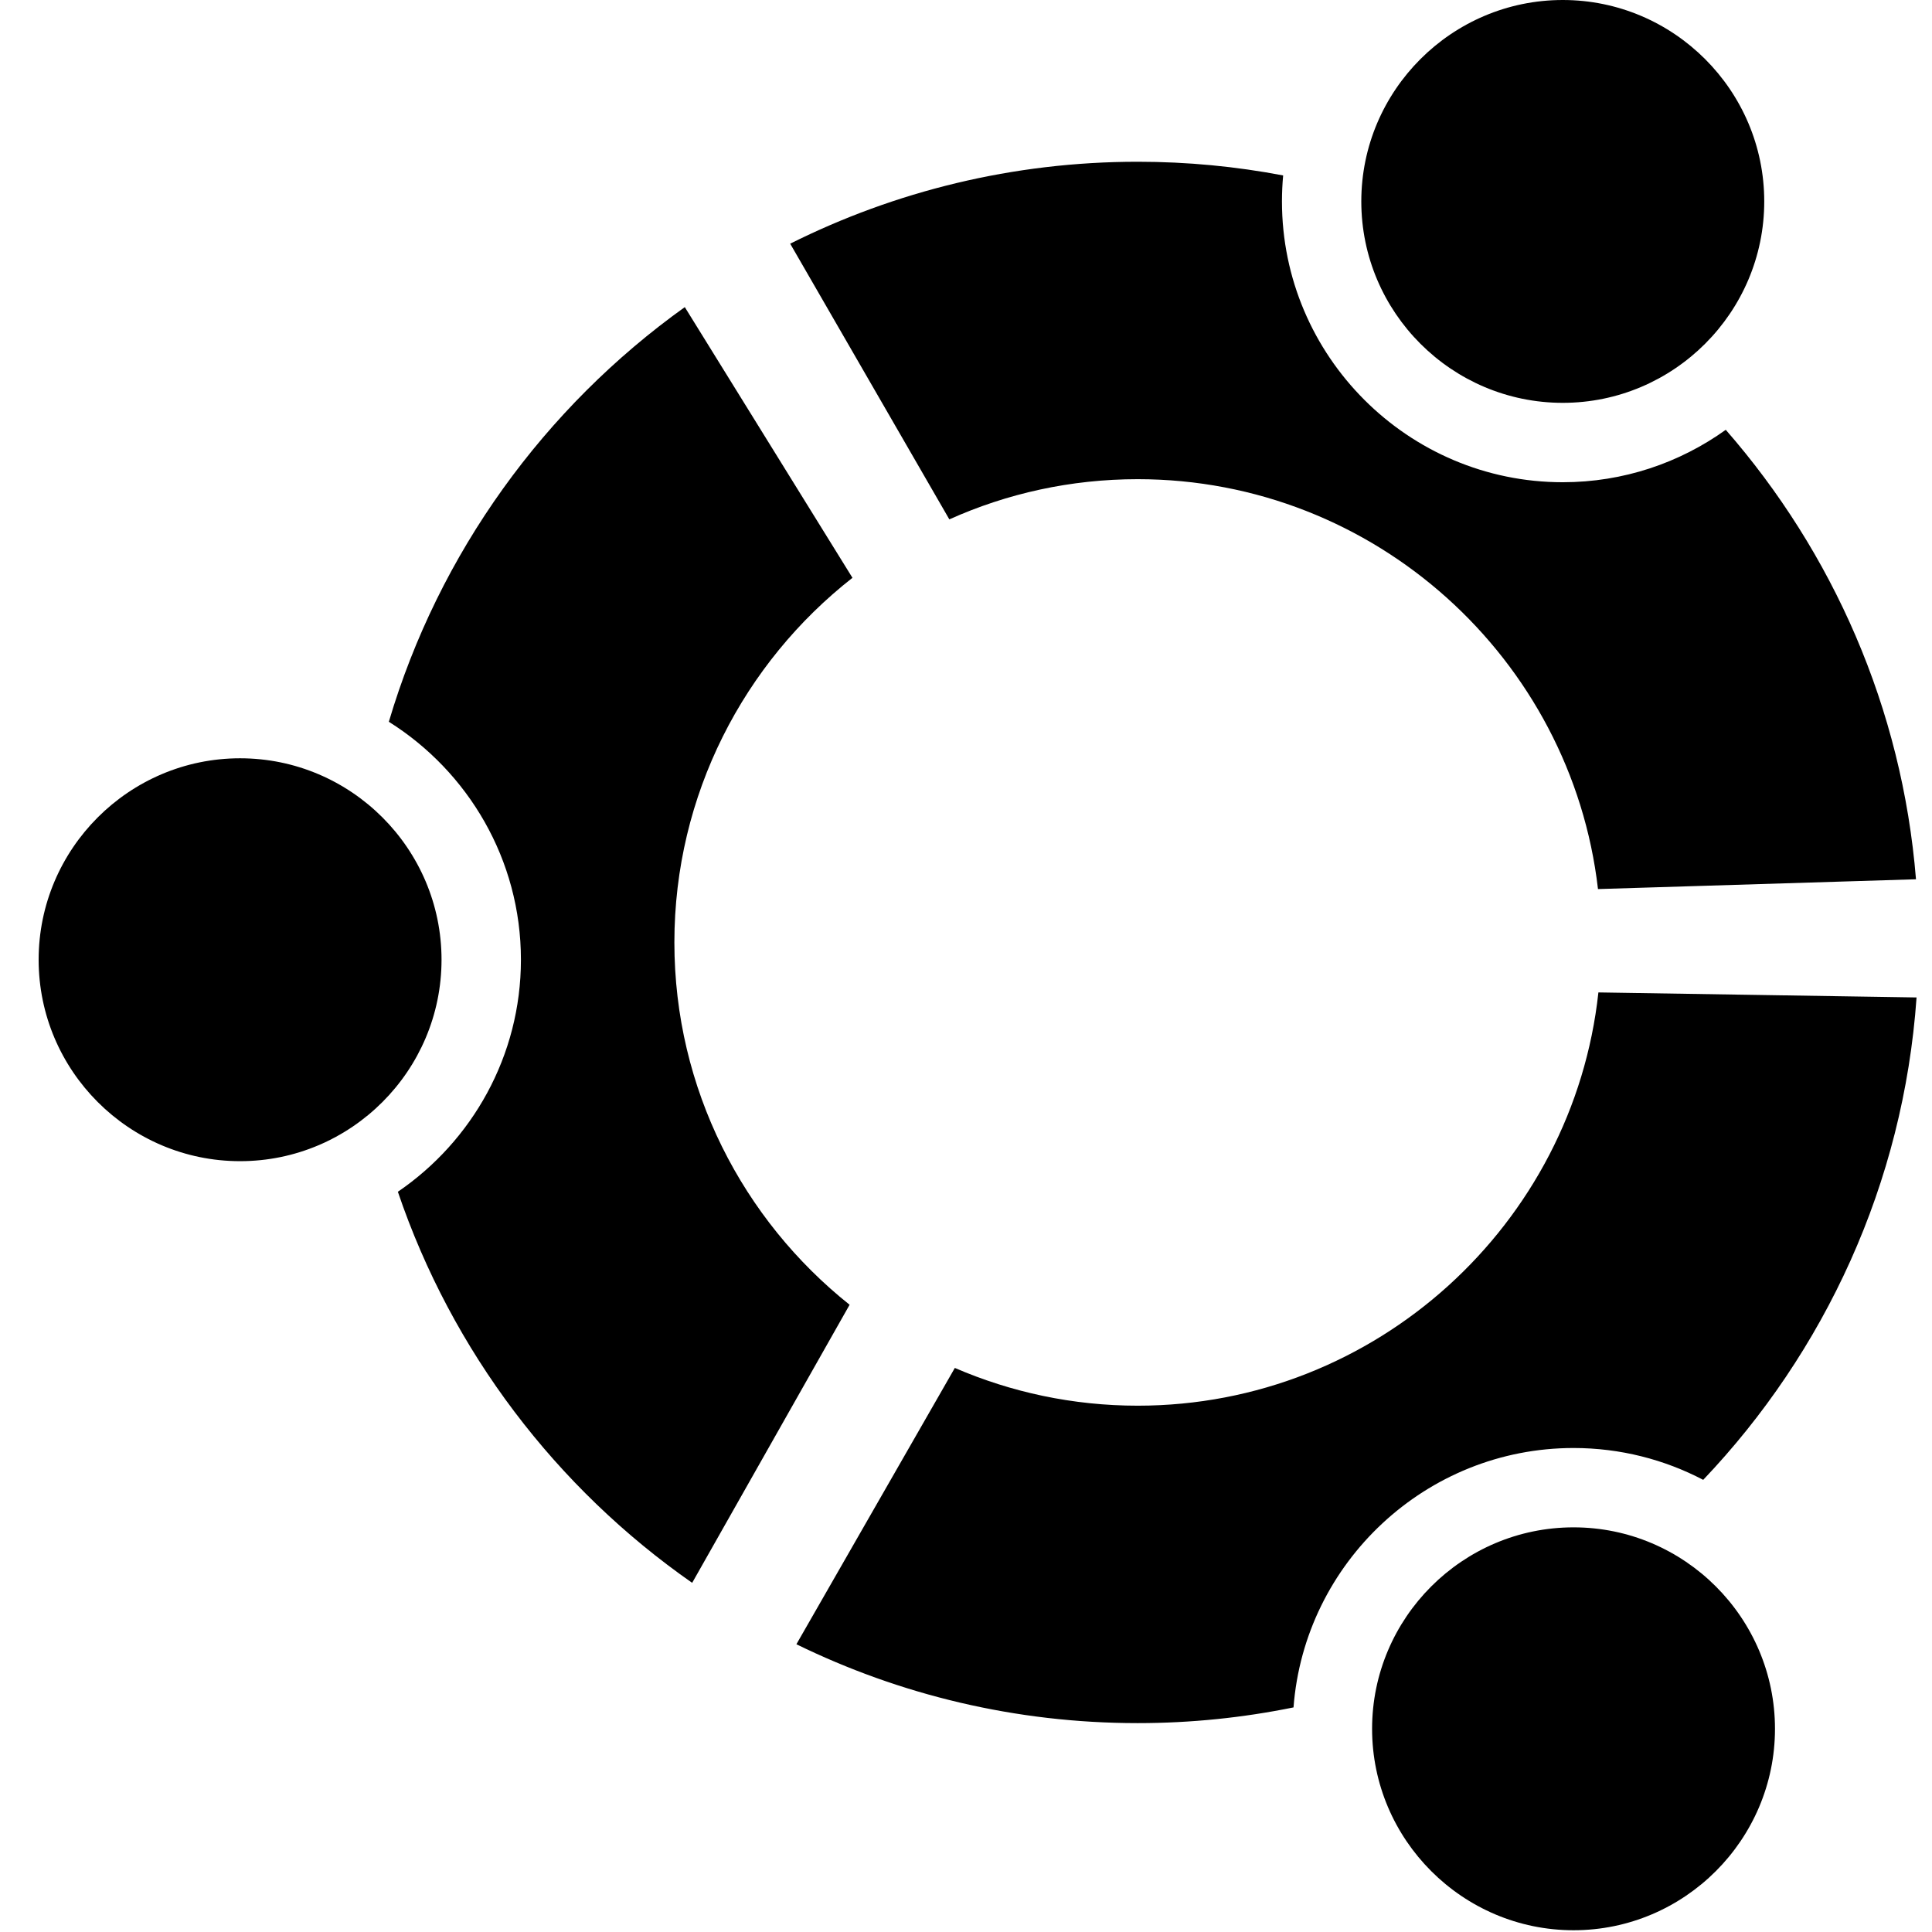 <?xml version="1.0" standalone="no"?><!DOCTYPE svg PUBLIC "-//W3C//DTD SVG 1.1//EN" "http://www.w3.org/Graphics/SVG/1.1/DTD/svg11.dtd"><svg t="1489918382870" class="icon" style="" viewBox="0 0 1024 1024" version="1.1" xmlns="http://www.w3.org/2000/svg" p-id="644" xmlns:xlink="http://www.w3.org/1999/xlink" width="200" height="200"><defs><style type="text/css">* { font-weight: 500 !important; }
* { font-family: "“Microsoft Yahei”", "“Microsoft Yahei”"; }
* { text-shadow: rgb(153, 153, 153) 0.01em 0.01em 0.01em !important; }
* { text-decoration: none !important; }
</style></defs><path d="M602.997 253.974C567.485 253.974 533.704 261.56 503.167 275.275L418.812 129.158C474.334 101.397 536.92 85.73 602.997 85.73 629.357 85.73 655.112 88.231 680.097 92.986 679.684 97.521 679.464 102.112 679.464 106.757 679.464 188.749 746.311 255.595 828.303 255.595 860.489 255.595 890.312 245.288 914.692 227.807 971.369 292.702 1008.173 375.298 1015.512 466.03L846.966 471.225C832.893 349.241 728.72 253.974 602.997 253.974L602.997 253.974ZM828.303 213.514C769.482 213.514 721.518 165.578 721.518 106.757 721.518 47.964 769.482 0 828.303 0 887.124 0 935.087 47.964 935.087 106.757 935.087 165.578 887.124 213.514 828.303 213.514L828.303 213.514ZM357.435 499.509C357.435 577.13 393.772 646.506 450.311 691.556L366.863 838.937C294.903 788.72 239.546 716.266 210.878 631.663 250.183 604.836 276.103 559.676 276.103 508.662 276.103 455.613 248.094 408.914 206.095 382.555 232.592 293.004 288.664 215.932 362.959 162.774L451.823 306.253C394.404 351.248 357.435 421.228 357.435 499.509L357.435 499.509ZM127.237 615.446C68.444 615.446 20.48 567.482 20.48 508.662 20.48 449.869 68.444 401.905 127.237 401.905 186.085 401.905 234.021 449.869 234.021 508.662 234.021 567.482 186.085 615.446 127.237 615.446L127.237 615.446ZM602.997 745.044C729.325 745.044 833.883 648.869 847.186 526.006L1015.814 528.672C1008.888 627.348 967.109 716.678 902.736 784.35 882.149 773.575 858.758 767.473 834.02 767.473 755.849 767.473 691.393 828.245 685.594 904.959 658.877 910.402 631.281 913.288 602.997 913.288 538.212 913.288 476.78 898.225 422.11 871.481L506.081 725.034C535.848 737.898 568.64 745.044 602.997 745.044L602.997 745.044ZM834.02 809.527C892.813 809.527 940.777 857.491 940.777 916.311 940.777 975.077 892.813 1023.068 834.02 1023.068 775.199 1023.068 727.236 975.077 727.236 916.311 727.236 857.491 775.199 809.527 834.02 809.527L834.02 809.527Z" p-id="645"></path></svg>